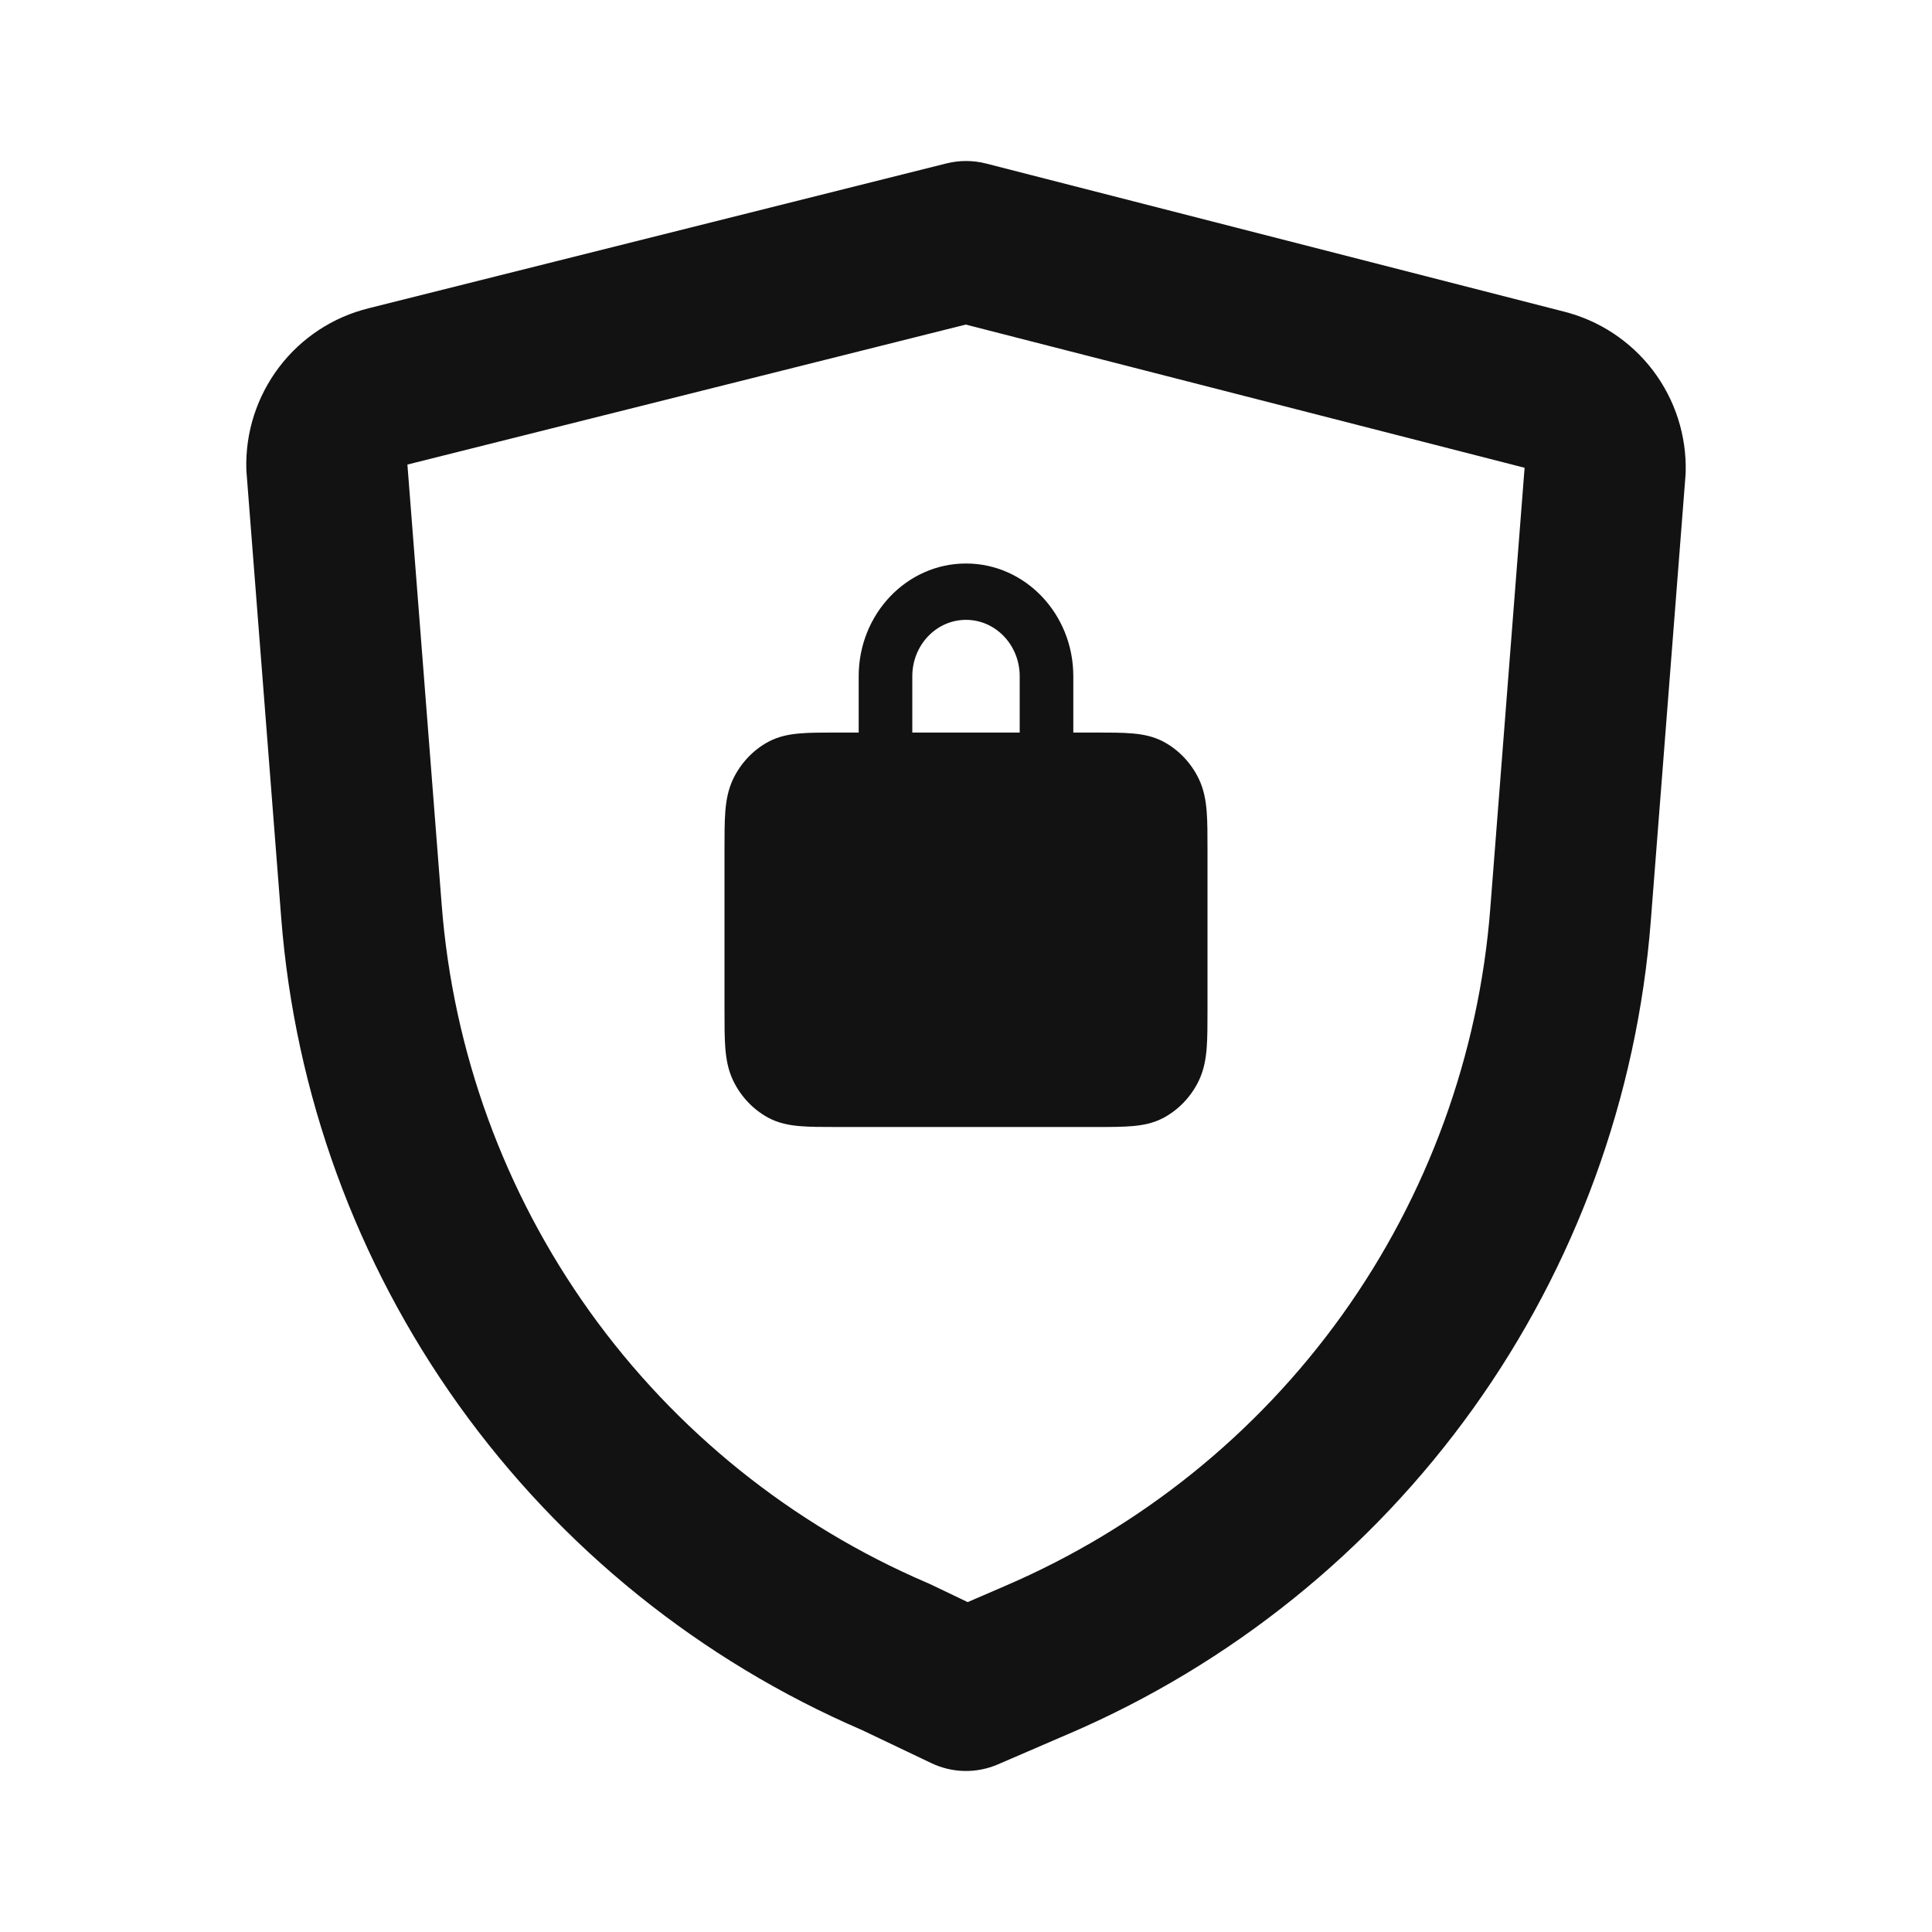 <svg width="24" height="24" viewBox="0 0 24 24" fill="none" xmlns="http://www.w3.org/2000/svg">
<path fill-rule="evenodd" clip-rule="evenodd" d="M11.757 2.03C11.918 1.99 12.087 1.99 12.248 2.031L19.425 3.87C19.866 3.981 20.257 4.238 20.533 4.601C20.809 4.965 20.953 5.412 20.94 5.869C20.939 5.885 20.938 5.902 20.937 5.918L20.507 11.437C20.507 11.437 20.507 11.437 20.507 11.437C20.338 13.62 19.575 15.716 18.3 17.497C17.025 19.277 15.287 20.675 13.275 21.539C13.275 21.539 13.275 21.539 13.274 21.539L12.396 21.918C12.131 22.032 11.83 22.027 11.569 21.902L10.707 21.491C8.702 20.627 6.971 19.232 5.7 17.457C4.425 15.676 3.662 13.581 3.493 11.398L3.063 5.878C3.062 5.862 3.061 5.845 3.06 5.829C3.047 5.372 3.191 4.925 3.467 4.561C3.743 4.197 4.135 3.939 4.578 3.83C4.579 3.829 4.58 3.829 4.58 3.829L11.757 2.03ZM11.997 4.032L5.061 5.771L5.487 11.242C5.628 13.062 6.264 14.809 7.326 16.293C8.389 17.777 9.837 18.941 11.514 19.661C11.527 19.666 11.539 19.672 11.551 19.677L12.021 19.902L12.484 19.702L12.486 19.701C14.163 18.981 15.611 17.817 16.674 16.333C17.736 14.849 18.372 13.102 18.513 11.283L18.939 5.811L18.932 5.809L11.997 4.032Z" fill="#121212"/>
<path fill-rule="evenodd" clip-rule="evenodd" d="M12 7.7C11.632 7.7 11.333 8.013 11.333 8.4V9.1H12.667V8.4C12.667 8.013 12.368 7.7 12 7.7ZM13.333 9.1V8.4C13.333 7.627 12.736 7 12 7C11.264 7 10.667 7.627 10.667 8.4V9.1L10.387 9.1C10.211 9.1 10.06 9.1 9.935 9.111C9.803 9.122 9.672 9.147 9.546 9.214C9.358 9.315 9.205 9.476 9.109 9.673C9.045 9.806 9.021 9.943 9.01 10.082C9 10.213 9 10.372 9 10.556V12.543C9 12.728 9 12.887 9.01 13.018C9.021 13.157 9.045 13.294 9.109 13.427C9.205 13.624 9.358 13.785 9.546 13.886C9.672 13.953 9.803 13.978 9.935 13.989C10.06 14 10.212 14 10.387 14H13.613C13.789 14 13.94 14 14.065 13.989C14.197 13.978 14.328 13.953 14.454 13.886C14.642 13.785 14.795 13.624 14.891 13.427C14.955 13.294 14.979 13.157 14.99 13.018C15 12.887 15 12.729 15 12.544V10.556C15 10.371 15 10.213 14.99 10.082C14.979 9.943 14.955 9.806 14.891 9.673C14.795 9.476 14.642 9.315 14.454 9.214C14.328 9.147 14.197 9.122 14.065 9.111C13.94 9.1 13.789 9.1 13.613 9.1L13.333 9.1Z" fill="#121212"/>
</svg>
